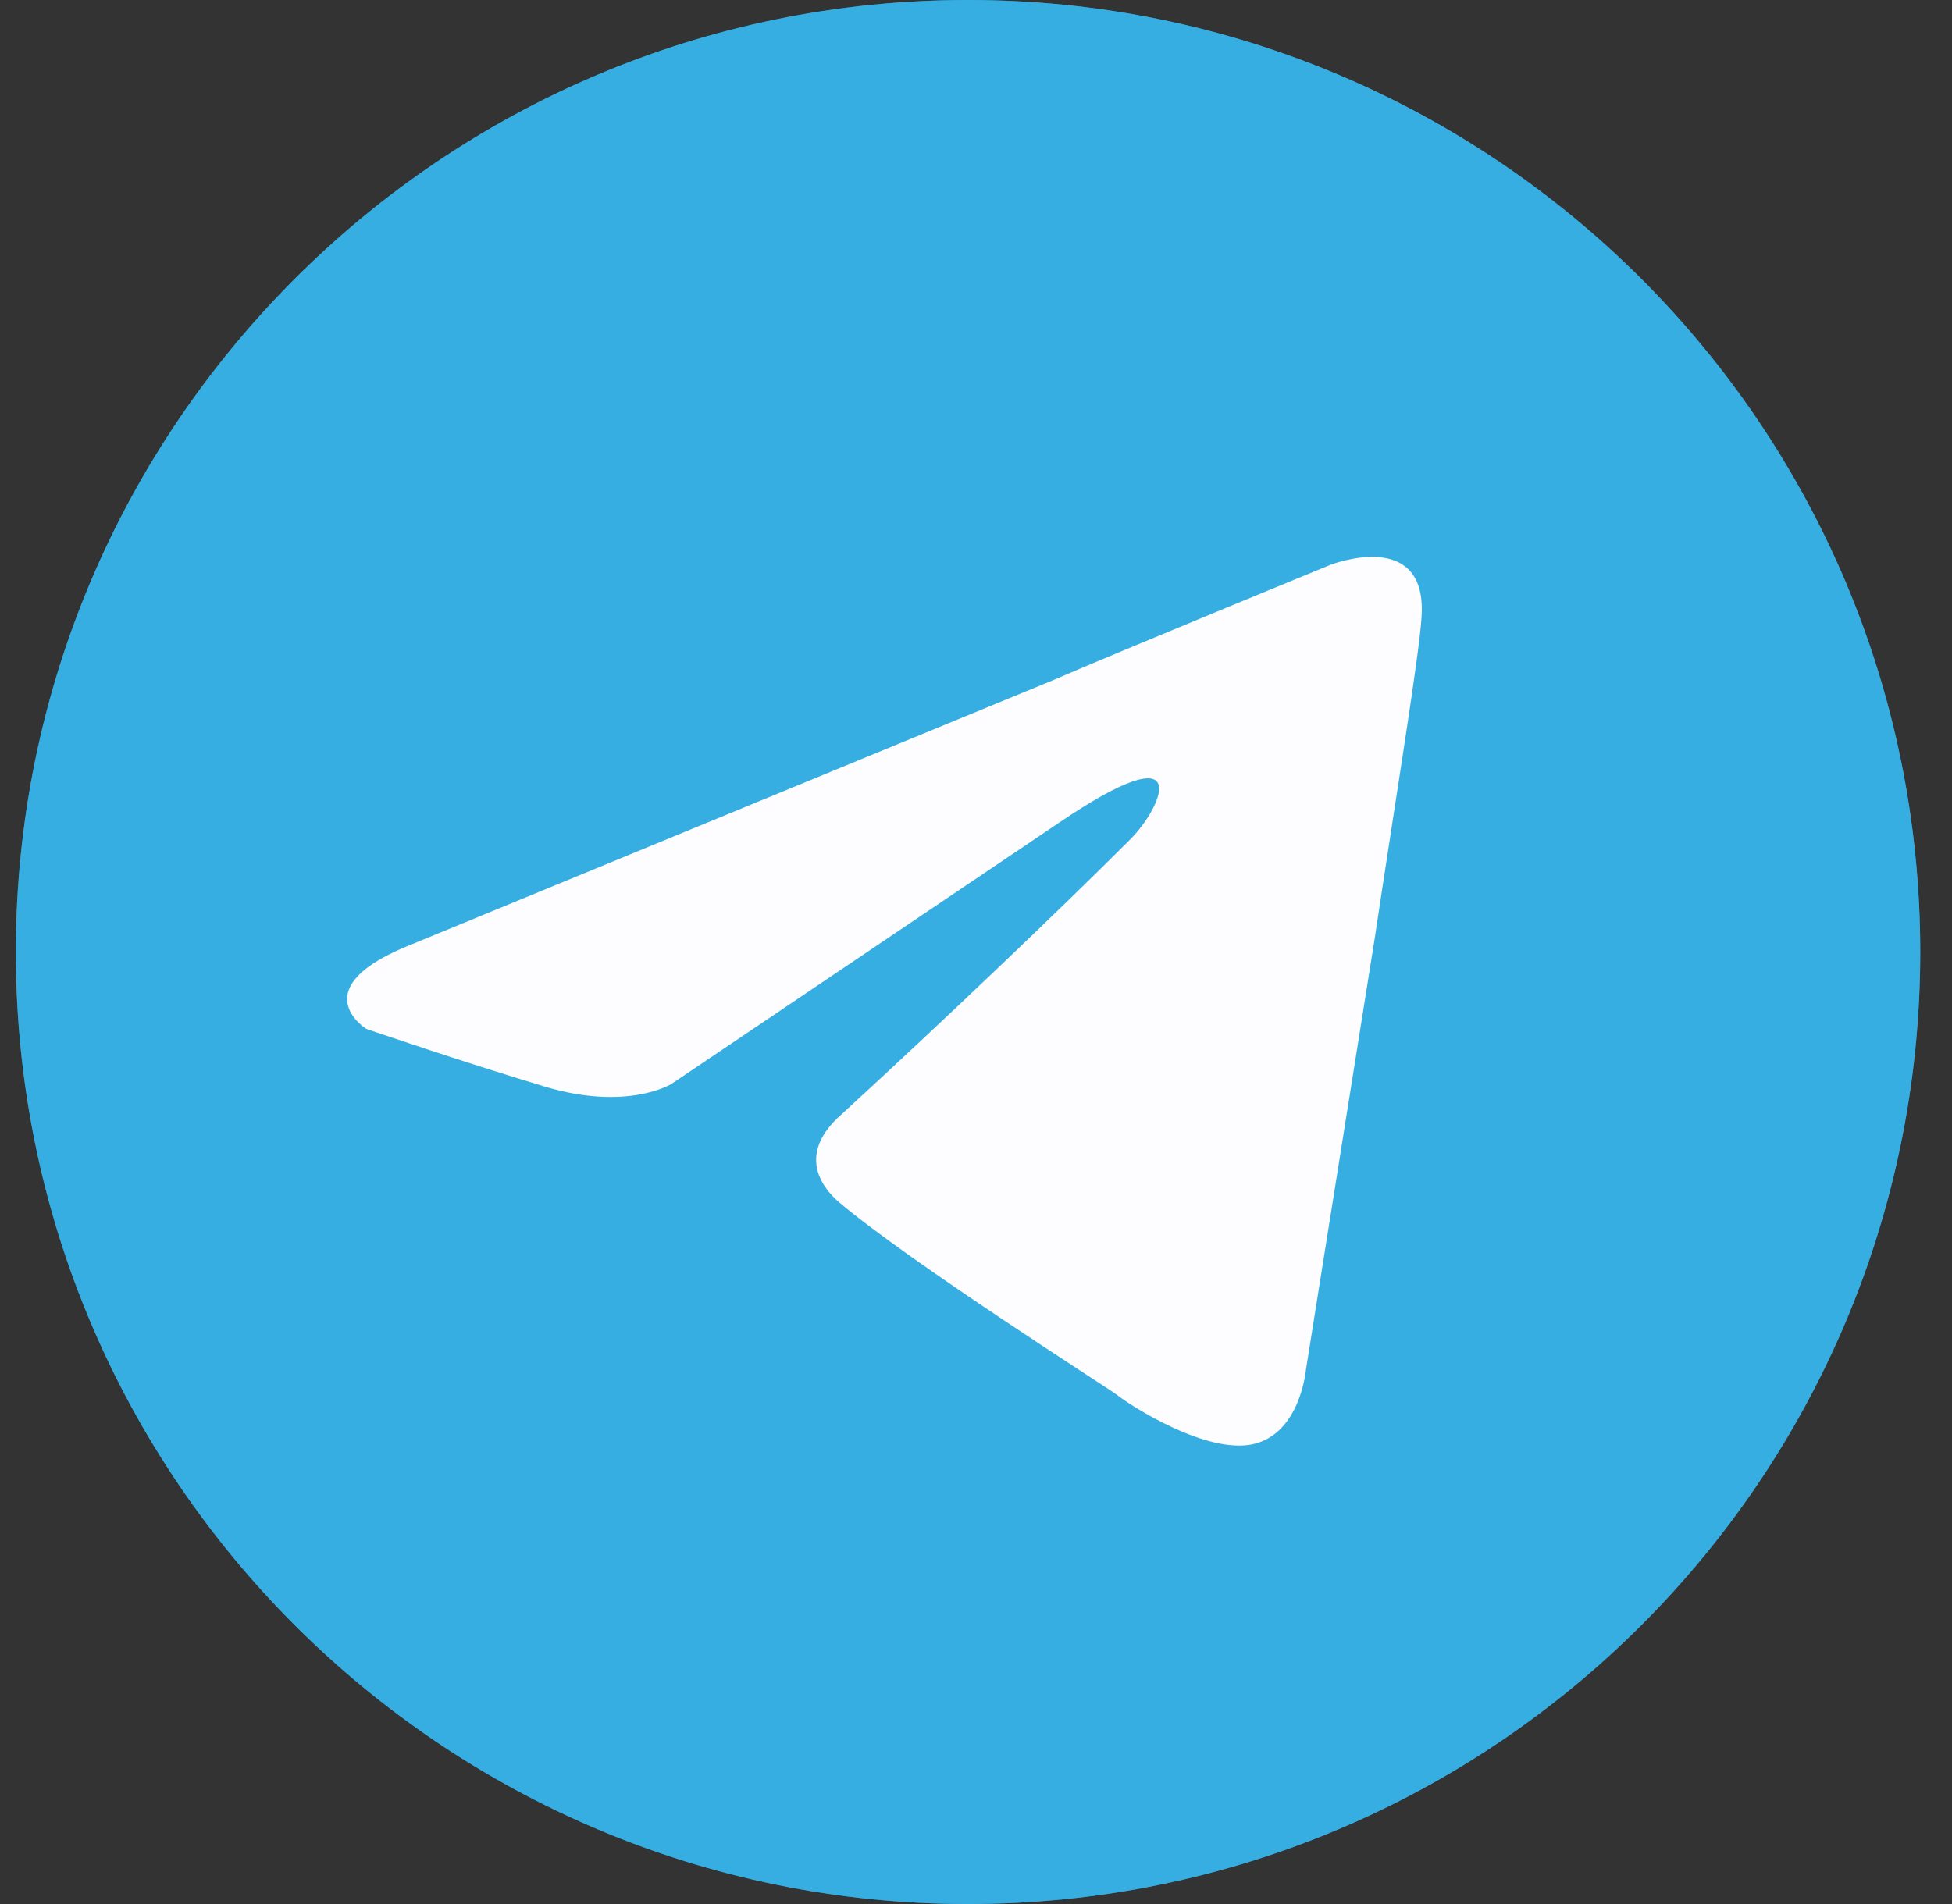 <svg width="41" height="40" viewBox="0 0 41 40" fill="none" xmlns="http://www.w3.org/2000/svg">
<rect x="0" y="0" width="41" height="40" fill="#333333" stroke="none"/>
<path d="M20.333 40C31.379 40 40.333 31.046 40.333 20C40.333 8.954 31.379 0 20.333 0C9.288 0 0.333 8.954 0.333 20C0.333 31.046 9.288 40 20.333 40Z" fill="#37AEE2"/>
<path opacity="0.6" d="M20.333 40C31.379 40 40.333 31.046 40.333 20C40.333 8.954 31.379 0 20.333 0C9.288 0 0.333 8.954 0.333 20C0.333 31.046 9.288 40 20.333 40Z" fill="#37AEE2"/>
<path d="M29.854 13.02C29.798 13.828 29.334 16.656 28.874 19.716L27.43 28.776C27.43 28.776 27.314 30.104 26.334 30.336C25.354 30.568 23.738 29.528 23.45 29.296C23.218 29.124 19.122 26.524 17.622 25.256C17.218 24.908 16.758 24.216 17.678 23.408C19.754 21.504 22.238 19.136 23.738 17.636C24.43 16.944 25.122 15.328 22.238 17.288L14.102 22.772C14.102 22.772 13.178 23.348 11.446 22.828C9.714 22.308 7.694 21.616 7.694 21.616C7.694 21.616 6.31 20.752 8.674 19.828L22.122 14.288C23.45 13.712 27.95 11.864 27.95 11.864C27.95 11.864 30.026 11.056 29.854 13.02Z" fill="#FDFDFF"/>
</svg>

